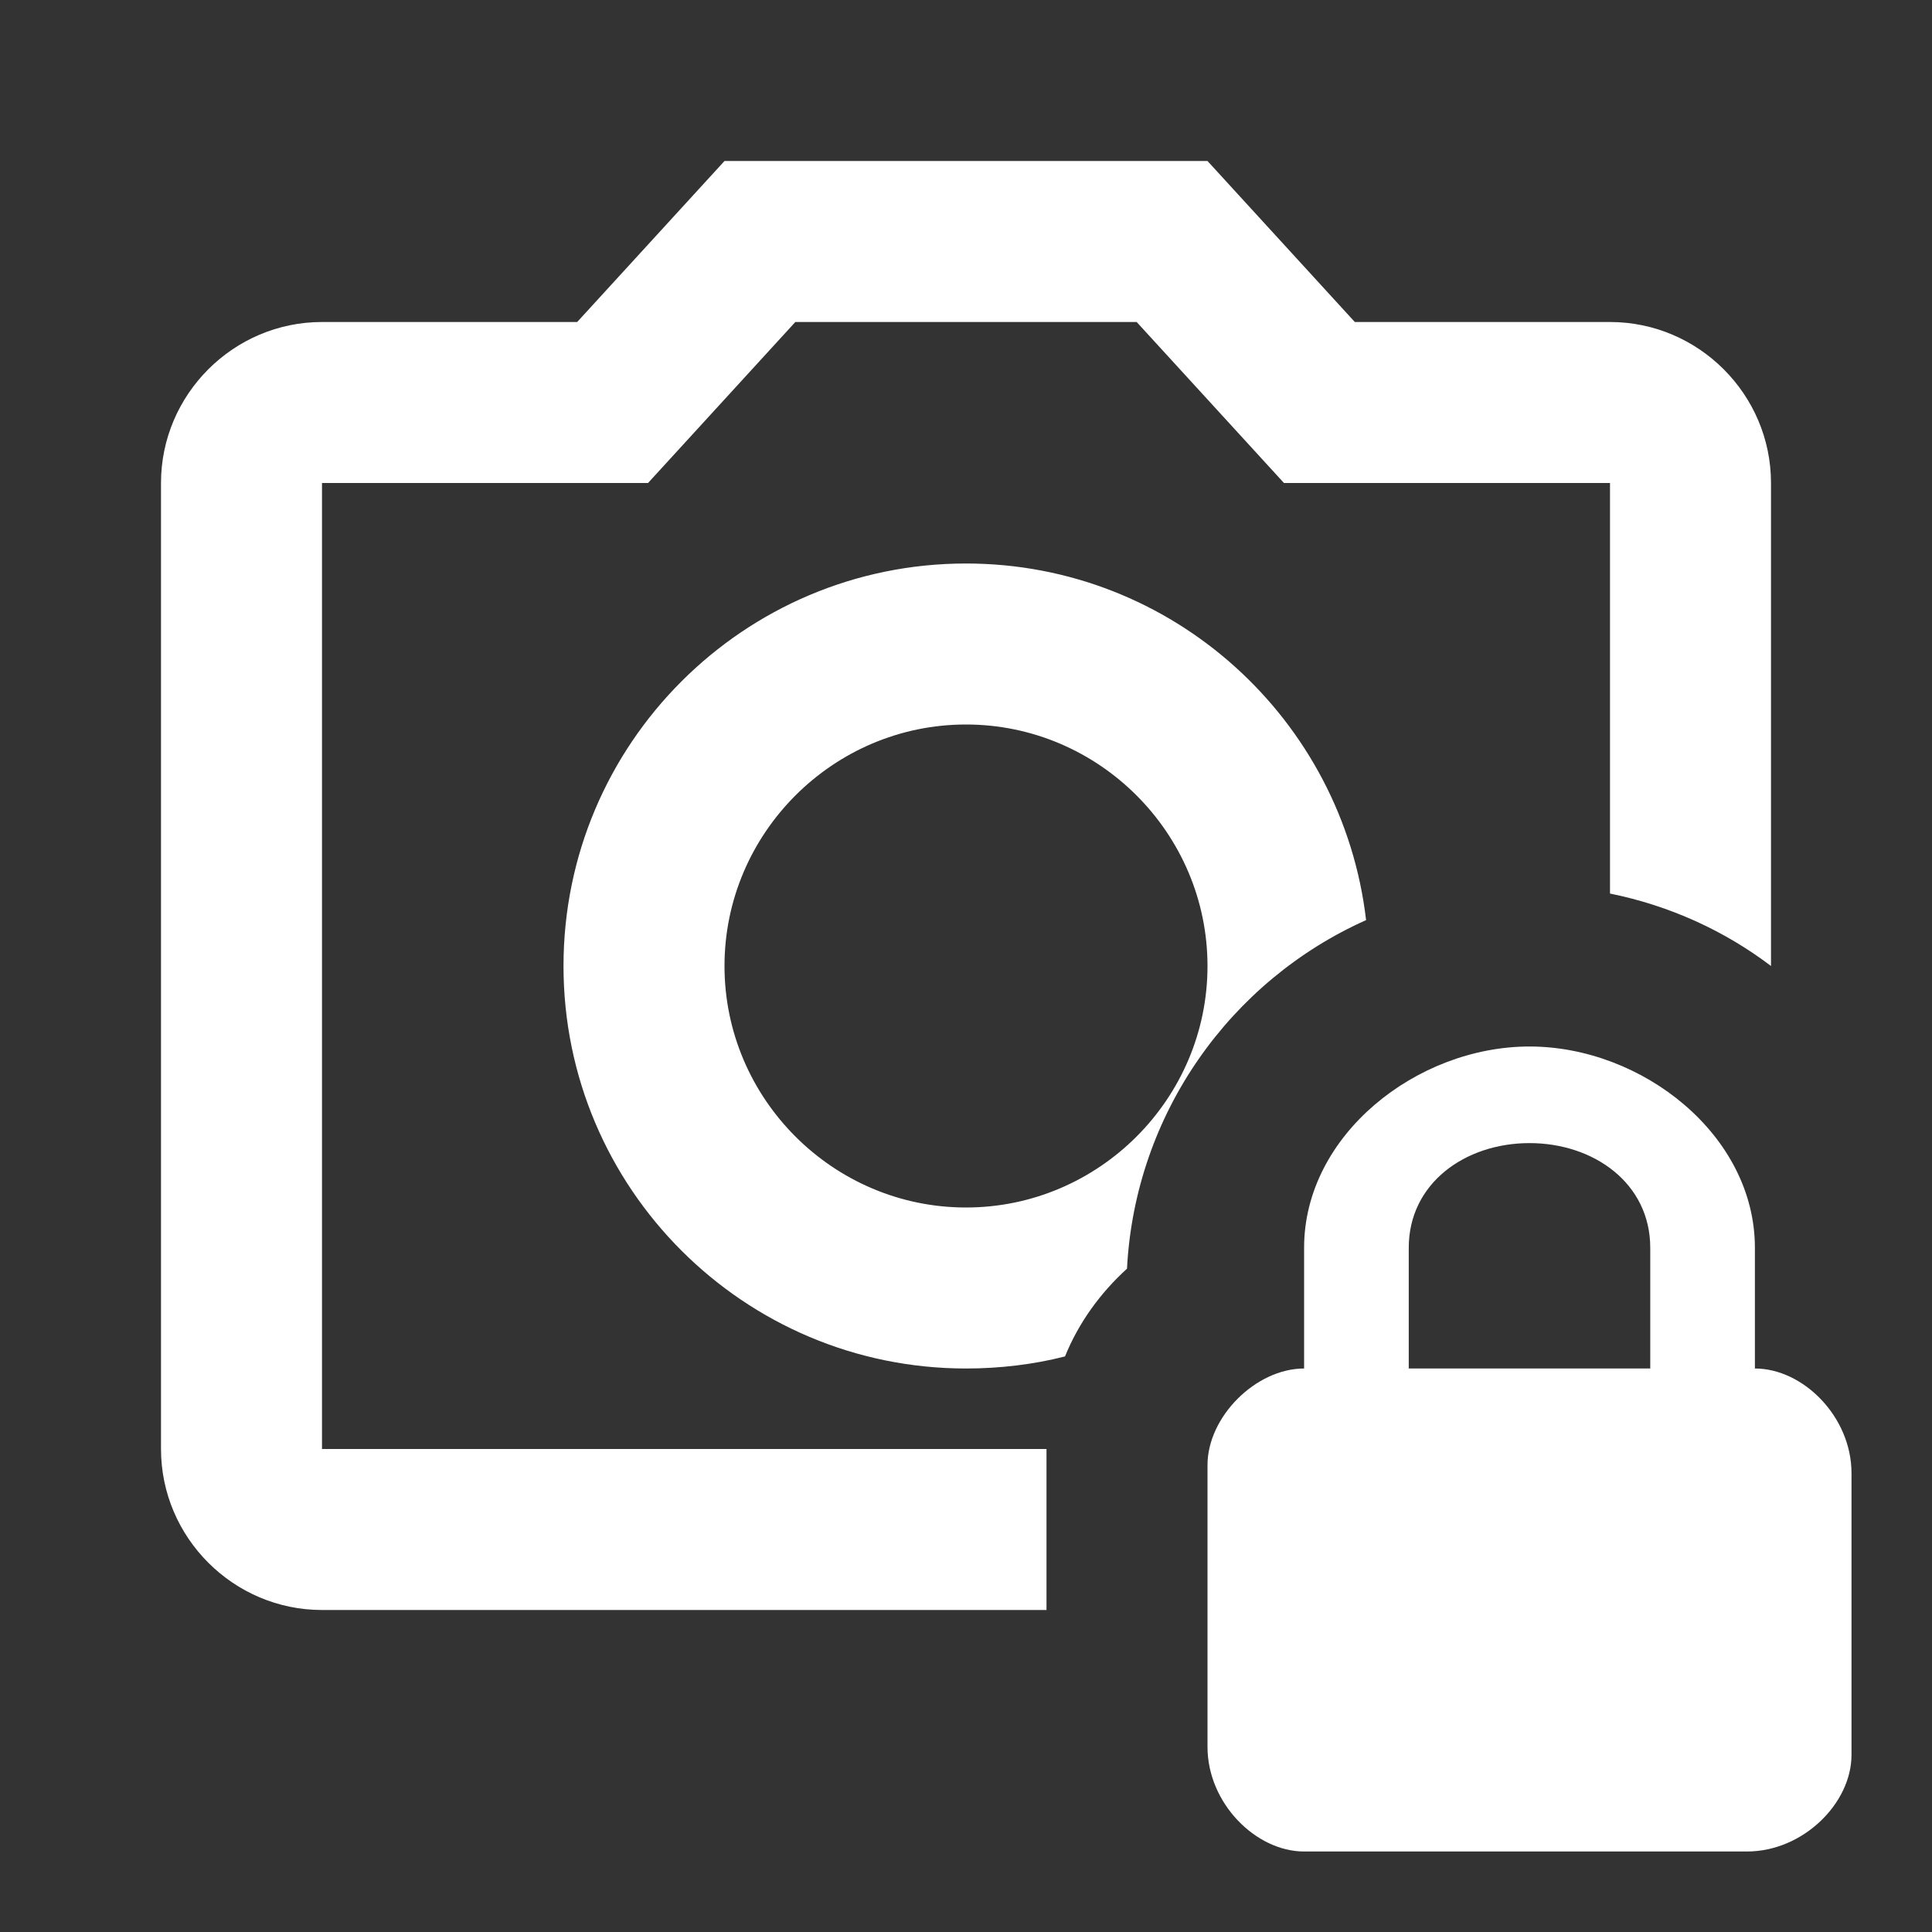 <svg xmlns="http://www.w3.org/2000/svg" fill="white" id="mdi-camera-lock-outline" viewBox="0 0 24 24"><rect x="0" y="0" width="24" height="24" fill="#333333" stroke="none"/><path d="M23 18.3V21.8C23 22.4 22.4 23 21.7 23H16.2C15.6 23 15 22.4 15 21.7V18.2C15 17.6 15.6 17 16.2 17V15.5C16.2 14.1 17.6 13 19 13C20.4 13 21.8 14.1 21.8 15.5V17C22.4 17 23 17.6 23 18.3M20.5 15.5C20.5 14.7 19.8 14.2 19 14.2C18.2 14.2 17.5 14.7 17.5 15.5V17H20.5V15.5M20 4C21.1 4 22 4.9 22 6V12C21.42 11.56 20.74 11.25 20 11.1V6H15.95L14.12 4H9.88L8.05 6H4V18H13V20H4C2.9 20 2 19.1 2 18V6C2 4.9 2.9 4 4 4H7.17L9 2H15L16.83 4H20M12 7C14.57 7 16.68 8.94 16.97 11.43C15.29 12.18 14.1 13.83 14 15.76C13.67 16.06 13.4 16.43 13.23 16.85C12.84 16.95 12.42 17 12 17C9.24 17 7 14.76 7 12C7 9.24 9.24 7 12 7M12 15C13.65 15 15 13.65 15 12C15 10.35 13.65 9 12 9C10.35 9 9 10.35 9 12C9 13.65 10.35 15 12 15Z" /></svg>

